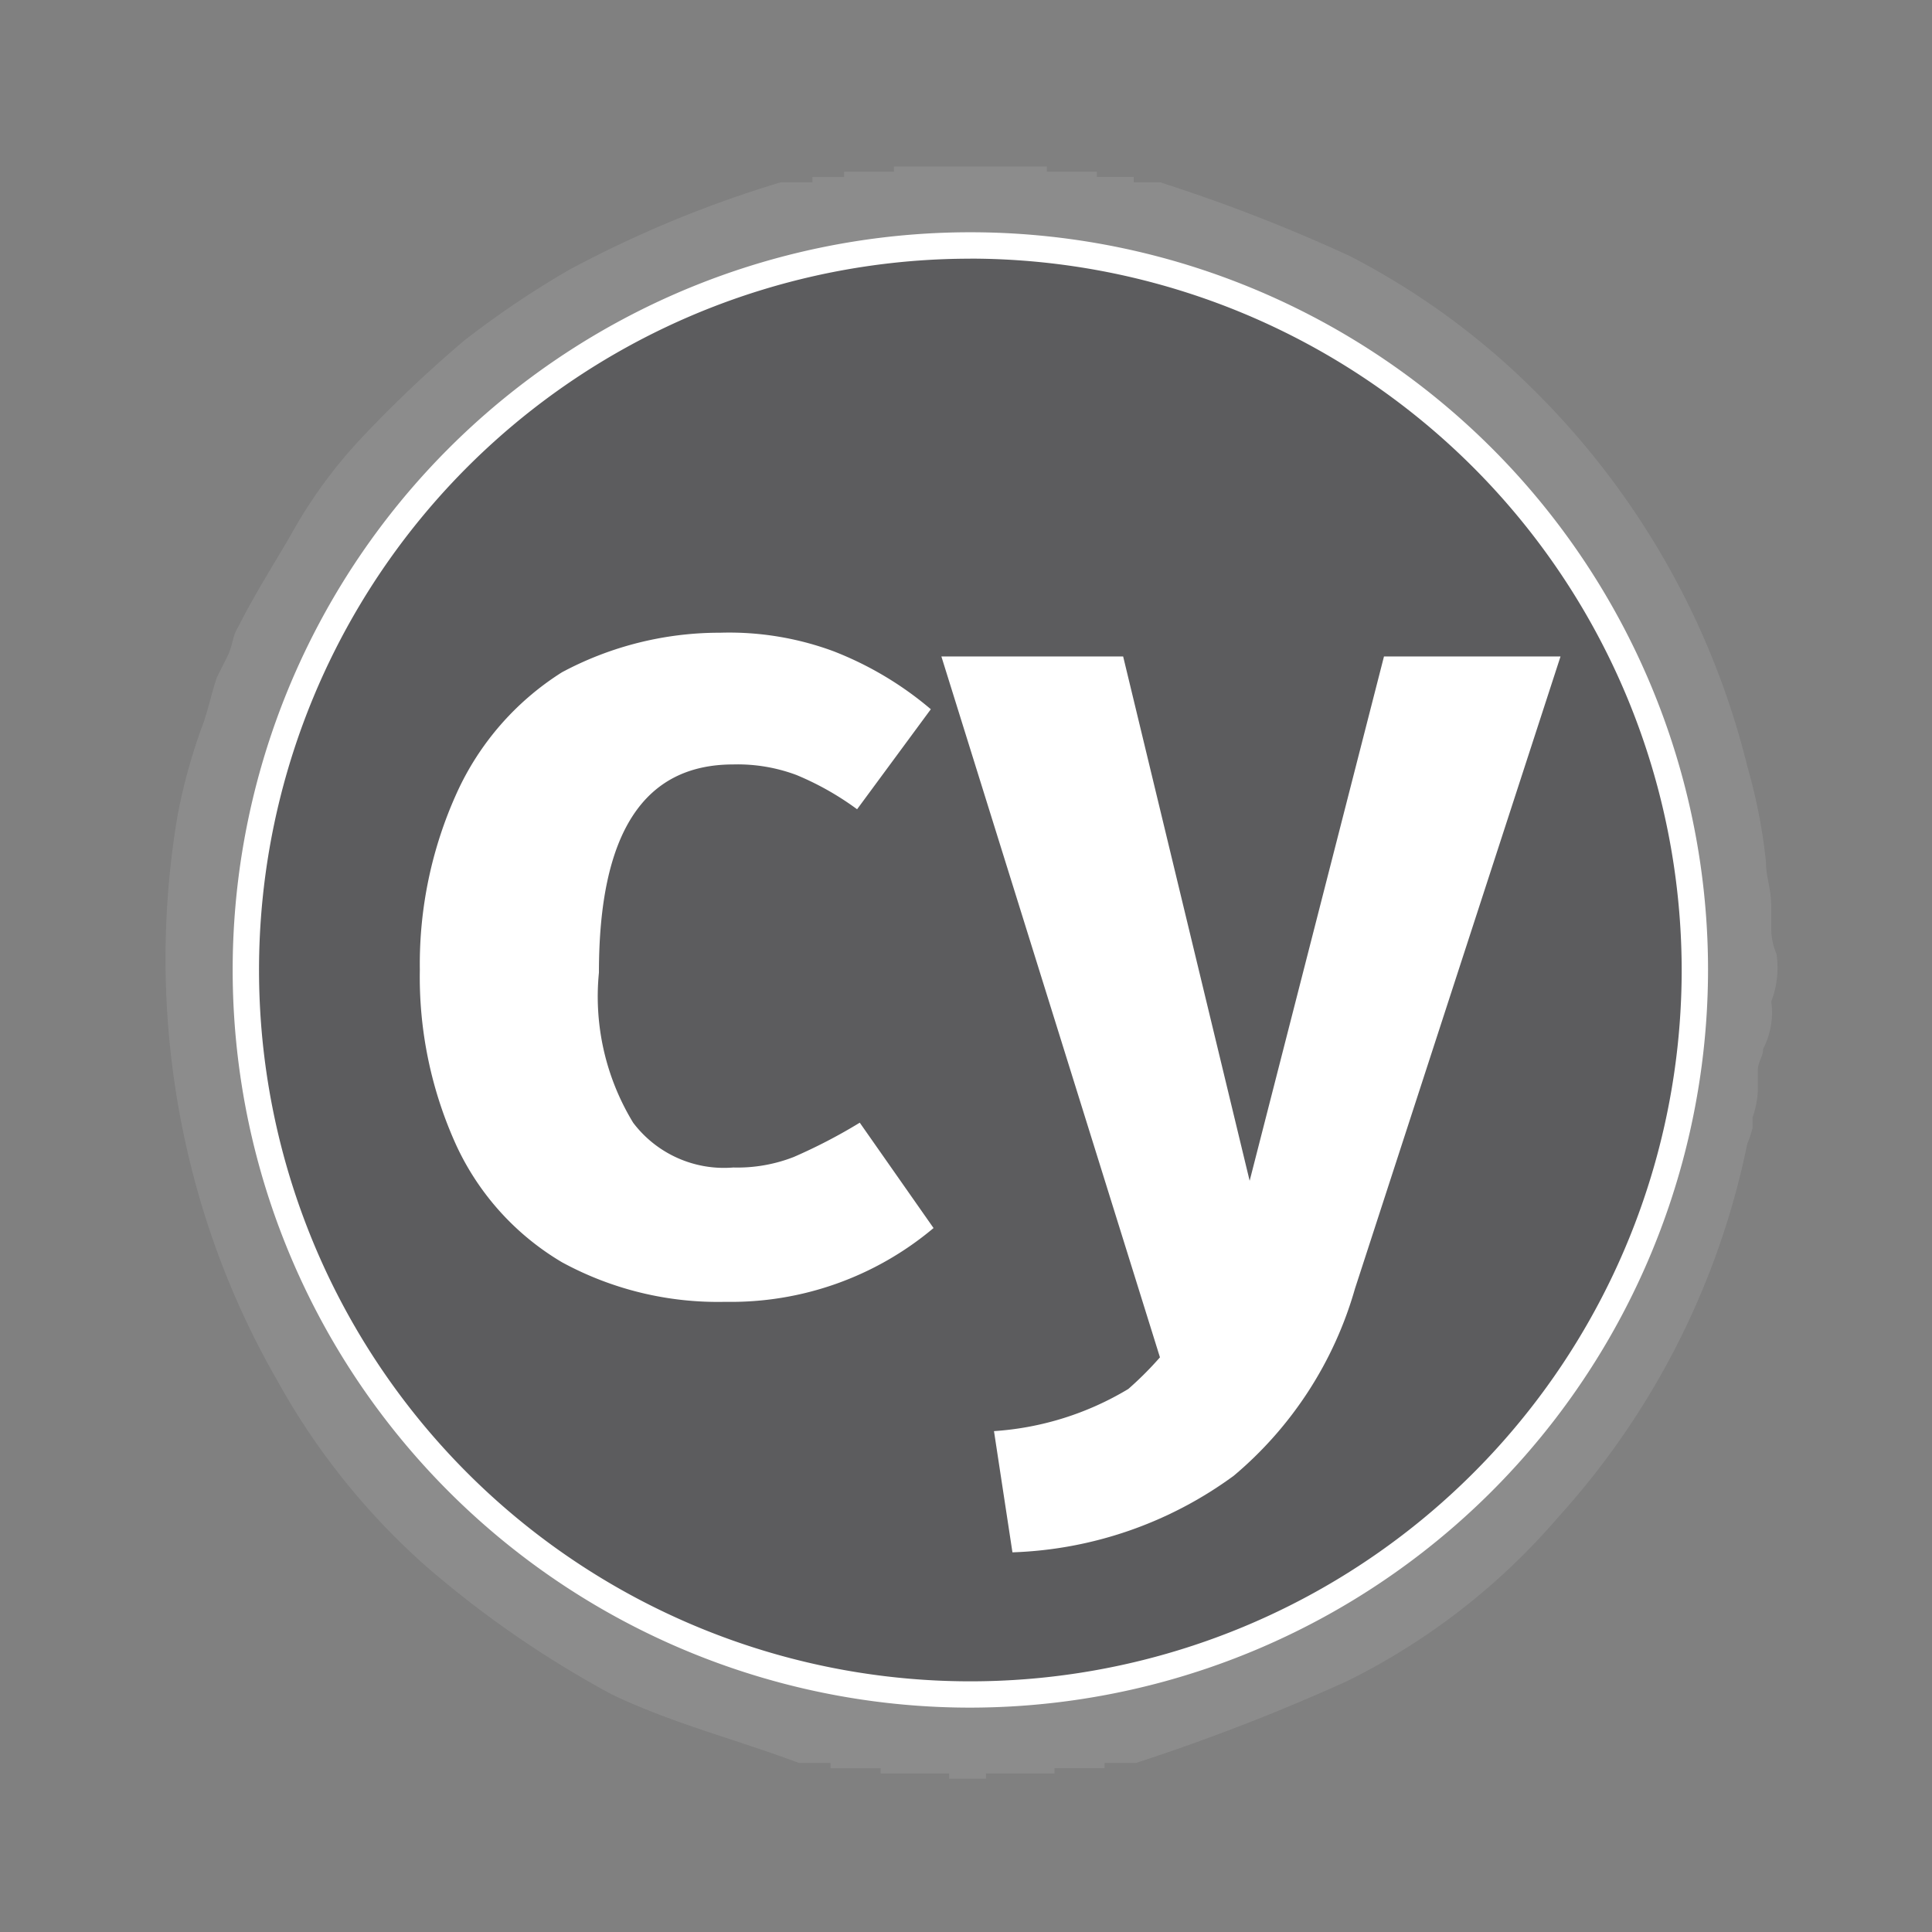 <svg xmlns="http://www.w3.org/2000/svg" width="100%" height="100%" viewBox="-0.64 -0.64 33.28 33.28"><rect x="-0.64" y="-0.64" width="33.28" height="33.28" fill="#808080" stroke="none"/><path fill="#4a4a4d" d="M16.075 3.588A12.48 12.48 0 113.6 16.068a12.473 12.473 0 0112.48-12.48z"/><path fill="#fff" d="M16.075 28.775a12.707 12.707 0 1112.707-12.707 12.721 12.721 0 01-12.707 12.707zm0-24.959a12.253 12.253 0 1012.253 12.252A12.267 12.267 0 0016.075 3.815z"/><g fill="#fff" opacity=".1"><path d="M29.871 16.613a1.63 1.63 0 00.091-.817 1.139 1.139 0 01-.091-.454v-.363c0-.318-.091-.5-.091-.771a9.462 9.462 0 00-.318-1.634 13.736 13.736 0 00-3.63-6.444 12.823 12.823 0 00-3.222-2.36 28.61 28.61 0 00-3.267-1.27h-.454v-.092h-.635v-.09h-.862v-.091h-2.633v.091H13.9v.091h-.545V2.5h-.545A19.7 19.7 0 009.178 4a15.908 15.908 0 00-1.816 1.222 21.546 21.546 0 00-1.815 1.725 8.31 8.31 0 00-1.18 1.633c-.318.545-.635 1.044-.908 1.588-.091.136-.091.318-.182.5l-.182.363c-.091.272-.136.5-.227.771a9.64 9.64 0 00-.454 1.634 14.78 14.78 0 00.363 6.489 14.306 14.306 0 001.363 3.222 12.059 12.059 0 002.541 3.177A17.679 17.679 0 009.9 28.548c1.044.5 2.133.771 3.222 1.18h.545v.091h.862v.091h1.18V30h.635v-.091h1.18v-.091h.862v-.091h.545a35.28 35.28 0 003.63-1.407 11.514 11.514 0 003.63-2.814 13.642 13.642 0 003.267-6.444 1.892 1.892 0 00.091-.272v-.182a1.612 1.612 0 00.091-.454v-.363c0-.136.091-.227.091-.363a1.359 1.359 0 00.14-.815z"/><g><path d="M16.075 3.588A12.48 12.48 0 113.6 16.068a12.473 12.473 0 0112.48-12.48z"/><path d="M16.075 28.775a12.707 12.707 0 1112.707-12.707 12.721 12.721 0 01-12.707 12.707zm0-24.959a12.253 12.253 0 1012.253 12.252A12.267 12.267 0 0016.075 3.815z"/></g></g><path fill="#fff" d="M22.7 21.559a6.555 6.555 0 01-2.088 3.222A6.827 6.827 0 0116.8 26.1l-.318-2.088a5.141 5.141 0 002.314-.726 5.873 5.873 0 00.545-.545l-3.765-12.073h3.131l2.179 9.032 2.314-9.032h3.041L22.7 21.559zM11.764 10.259a5.18 5.18 0 011.951.318 5.865 5.865 0 011.679 1l-1.27 1.723a4.977 4.977 0 00-1.044-.59 2.893 2.893 0 00-1.089-.182c-1.543 0-2.314 1.18-2.314 3.585a4.176 4.176 0 00.59 2.587 1.961 1.961 0 001.724.771 2.662 2.662 0 001.044-.182 9.3 9.3 0 001.135-.59l1.271 1.815a5.421 5.421 0 01-3.585 1.271 5.616 5.616 0 01-2.814-.681 4.568 4.568 0 01-1.815-2 6.987 6.987 0 01-.635-3.041 7.133 7.133 0 01.635-3.041 4.807 4.807 0 011.814-2.082 5.756 5.756 0 012.723-.681z"/></svg>